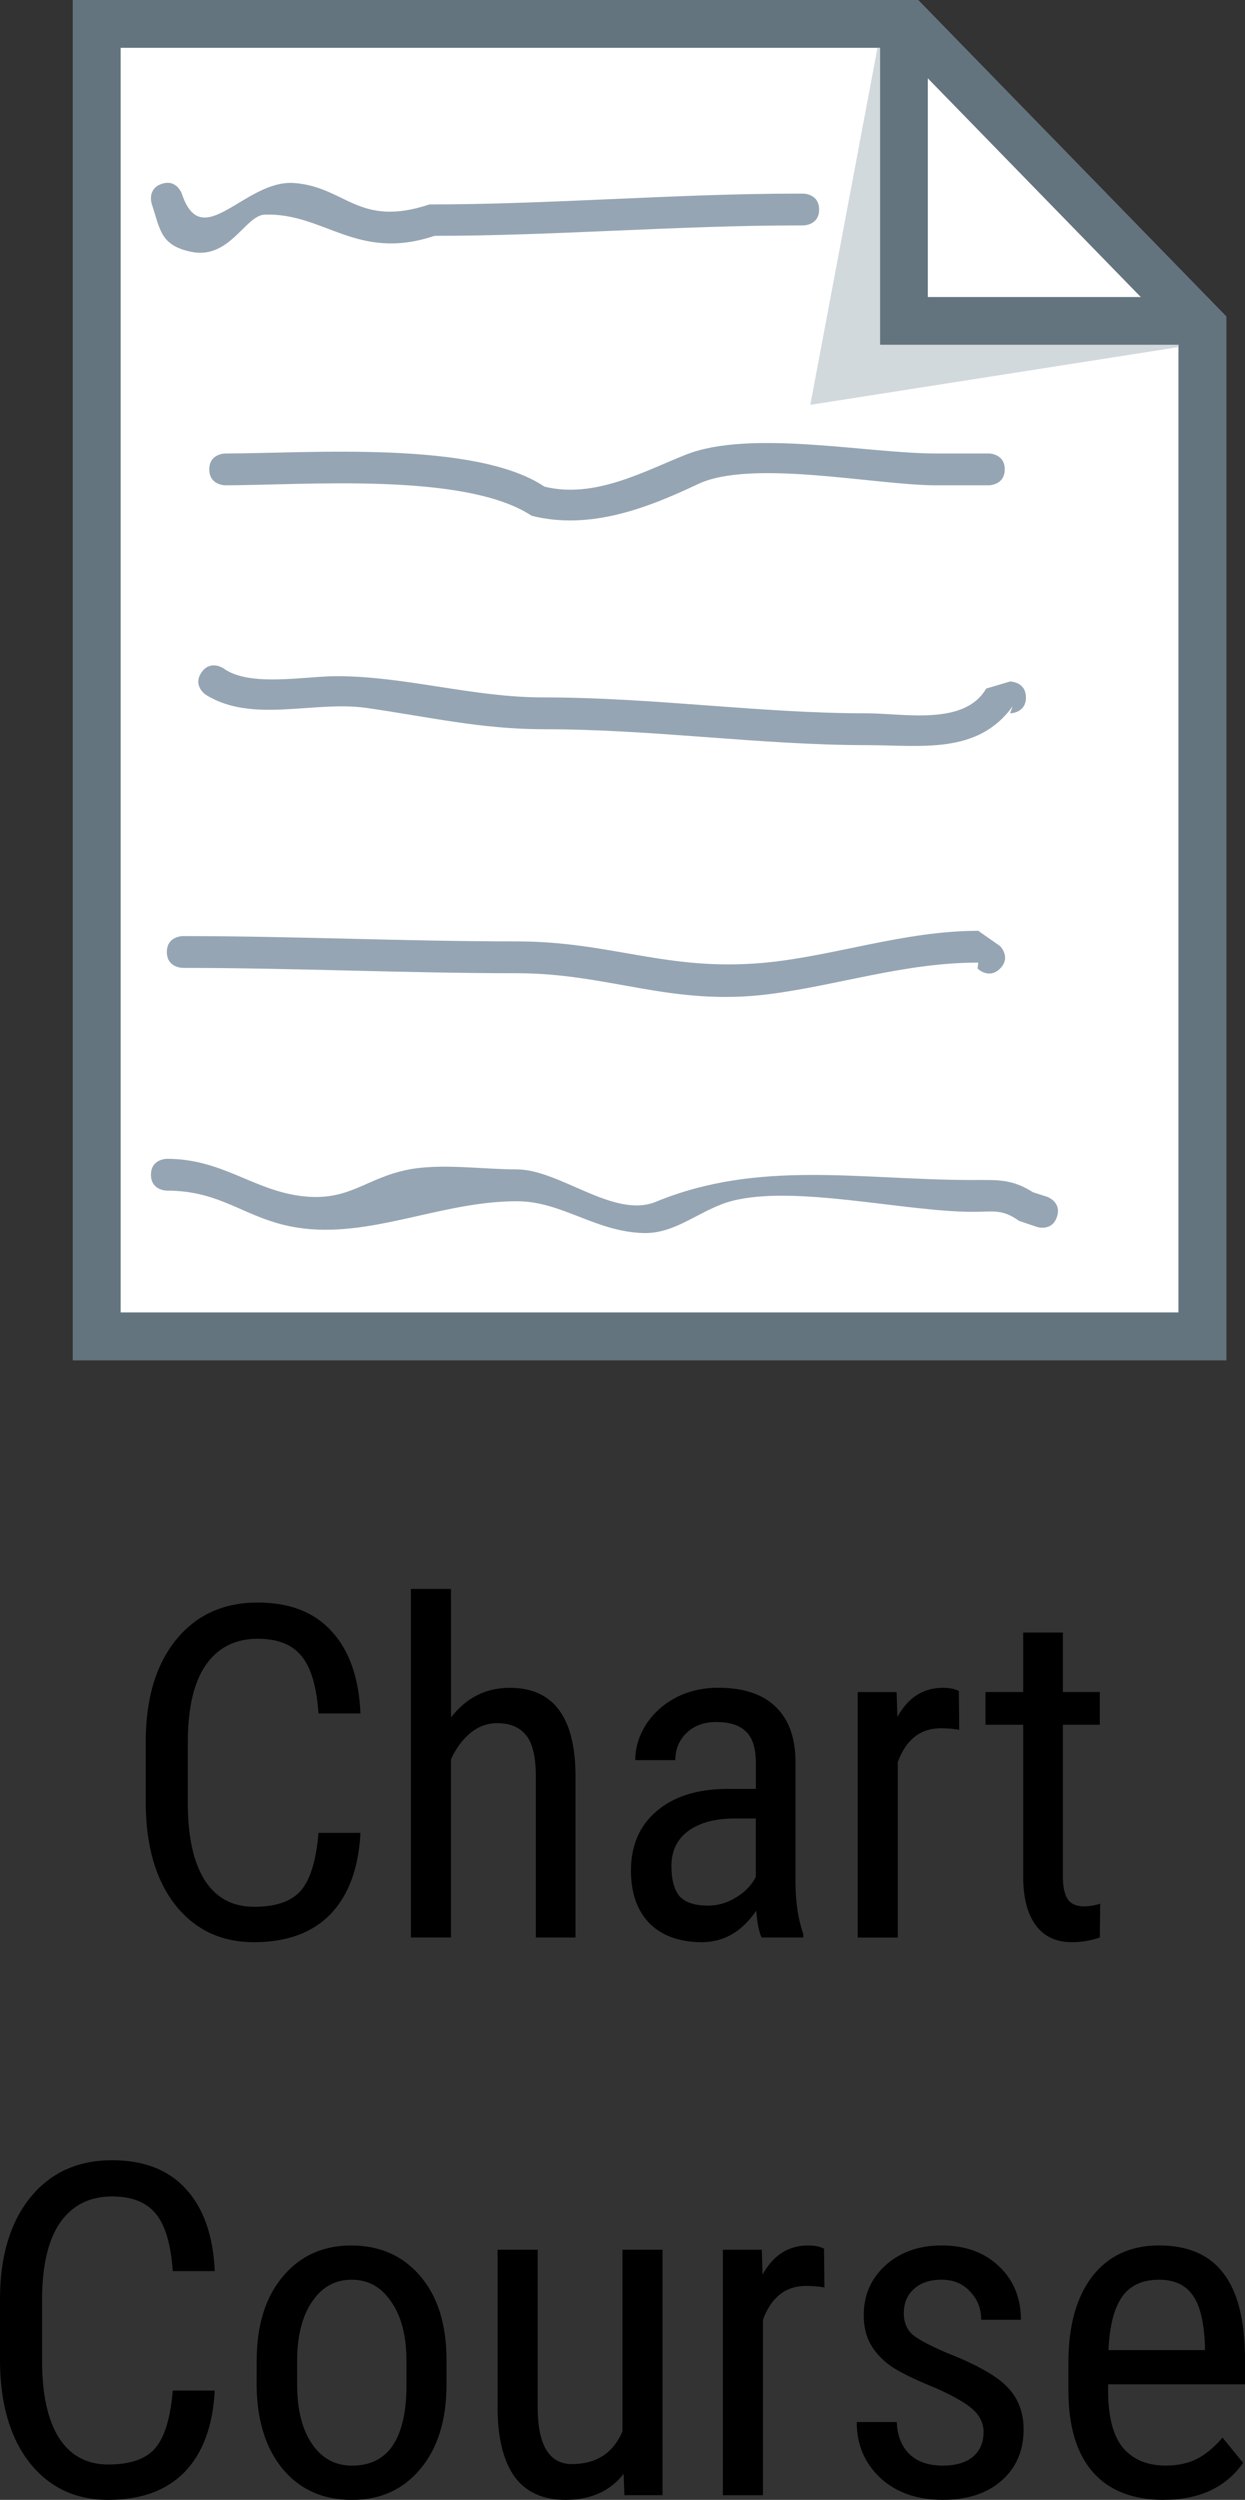<svg version="1.1" xmlns="http://www.w3.org/2000/svg" xmlns:xlink="http://www.w3.org/1999/xlink" width="39.128" height="78.565" viewBox="0,0,39.128,78.565"><rect x="0" y="0" width="39.128" height="78.565" fill="#333333" stroke="none"/><g transform="translate(-219.211,-298.727)"><g data-paper-data="{&quot;isPaintingLayer&quot;:true}" fill-rule="nonzero" stroke-linejoin="miter" stroke-miterlimit="10" stroke-dasharray="" stroke-dashoffset="0" style="mix-blend-mode: normal"><path d="M222.251,340.727v-41.25h25.5l9.25,9.5v31.75z" fill="#ffffff" stroke="#63747e" stroke-width="1.5" stroke-linecap="butt"/><path d="M257.249,309.479l-12.572,1.972l2.292,-12.178" fill="#d2d9dc" stroke="none" stroke-width="0" stroke-linecap="butt"/><path d="M256.582,308.812h-8.961v-8.997" fill="#ffffff" stroke="#63747e" stroke-width="1.5" stroke-linecap="butt"/><path d="M222.251,340.727v-41.25h25.5l9.25,9.5v31.75z" fill="none" stroke="#63747e" stroke-width="1.5" stroke-linecap="butt"/><g fill="#96a5b3" stroke="none" stroke-width="0.5" stroke-linecap="butt"><path d="M244.955,305.312c0,0.5 -0.5,0.5 -0.5,0.5h-0.167c-3.792,0 -7.653,0.327 -11.42,0.327c-2.442,0.815 -3.454,-0.725 -5.333,-0.667c-0.621,0.019 -1.104,1.428 -2.327,1.167c-0.959,-0.205 -0.96,-0.698 -1.228,-1.502c0,0 -0.158,-0.474 0.316,-0.632c0.474,-0.158 0.632,0.316 0.632,0.316c0.633,1.898 1.976,-0.455 3.526,-0.342c1.62,0.118 2.022,1.416 4.253,0.673c3.821,0 7.735,-0.34 11.58,-0.34h0.167c0,0 0.5,0 0.5,0.5z"/><path d="M250.788,313.479c0,0.5 -0.5,0.5 -0.5,0.5c-0.5,0 -1.167,0 -1.667,0c-1.87,0 -5.794,-0.834 -7.475,-0.038c-1.538,0.729 -3.382,1.465 -5.227,0.995c-2.097,-1.384 -7.172,-0.957 -9.631,-0.957c0,0 -0.5,0 -0.5,-0.5c0,-0.5 0.5,-0.5 0.5,-0.5c2.572,0 7.862,-0.422 10.036,1.043c1.584,0.385 3.138,-0.489 4.44,-1.005c2.027,-0.803 5.707,-0.038 7.858,-0.038c0.5,0 1,0 1.5,0h0.167c0,0 0.5,0 0.5,0.5z"/><path d="M251.455,320.645c0,0.5 -0.5,0.5 -0.5,0.5l0.083,-0.223c-1.101,1.531 -2.88,1.224 -4.59,1.223c-3.369,-0.002 -6.684,-0.5 -10.16,-0.5c-1.964,0 -3.657,-0.398 -5.561,-0.67c-1.648,-0.235 -3.591,0.5 -5.05,-0.414c0,0 -0.416,-0.277 -0.139,-0.693c0.277,-0.416 0.693,-0.139 0.693,-0.139c0.816,0.601 2.548,0.249 3.556,0.249c2.175,0 4.27,0.667 6.5,0.667c3.469,0 6.798,0.5 10.16,0.5c1.183,0 3.073,0.401 3.757,-0.777l0.749,-0.223c0,0 0.5,0 0.5,0.5z"/><path d="M250.642,329.166c-0.354,0.354 -0.707,0 -0.707,0l0.02,-0.187c-2.32,0 -4.424,0.72 -6.587,0.994c-3.066,0.388 -5.009,-0.66 -7.913,-0.66c-3.51,0 -7.002,-0.167 -10.5,-0.167c0,0 -0.5,0 -0.5,-0.5c0,-0.5 0.5,-0.5 0.5,-0.5c3.502,0 6.987,0.167 10.5,0.167c2.968,0 4.707,0.949 7.753,0.673c2.185,-0.198 4.398,-1.006 6.747,-1.006l0.687,0.48c0,0 0.354,0.354 0,0.707z"/><path d="M252.429,336.97c-0.158,0.474 -0.632,0.316 -0.632,0.316l-0.562,-0.192c-0.532,-0.38 -0.81,-0.282 -1.447,-0.282c-2.141,0 -5.597,-0.857 -7.572,-0.342c-0.993,0.259 -1.743,1.036 -2.781,1.009c-1.519,-0.041 -2.564,-1 -3.98,-1c-2.405,0 -4.614,1.185 -6.894,0.83c-1.632,-0.254 -2.334,-1.163 -4.106,-1.163c0,0 -0.5,0 -0.5,-0.5c0,-0.5 0.5,-0.5 0.5,-0.5c1.74,0 2.7,0.981 4.228,1.17c1.487,0.185 1.987,-0.547 3.324,-0.824c1.032,-0.214 2.383,-0.013 3.448,-0.013c1.349,0 3.053,1.559 4.367,1.018c3.249,-1.337 6.426,-0.685 9.967,-0.685c0.775,0 1.215,-0.04 1.886,0.384l0.438,0.141c0,0 0.474,0.158 0.316,0.632z"/></g><path d="M230.539,356.33c-0.057,1.108 -0.371,1.96 -0.941,2.555c-0.571,0.587 -1.373,0.88 -2.408,0.88c-1.035,0 -1.862,-0.395 -2.482,-1.186c-0.611,-0.791 -0.917,-1.866 -0.917,-3.228v-1.883c0,-1.345 0.314,-2.408 0.941,-3.191c0.636,-0.791 1.496,-1.186 2.58,-1.186c1.002,0 1.777,0.302 2.323,0.905c0.554,0.603 0.856,1.463 0.905,2.58h-1.32c-0.057,-0.848 -0.236,-1.451 -0.538,-1.809c-0.293,-0.359 -0.75,-0.538 -1.369,-0.538c-0.709,0 -1.255,0.277 -1.638,0.831c-0.375,0.546 -0.562,1.357 -0.562,2.433v1.895c0,1.051 0.175,1.858 0.526,2.421c0.359,0.562 0.876,0.844 1.553,0.844c0.685,0 1.174,-0.167 1.467,-0.501c0.302,-0.342 0.489,-0.95 0.562,-1.822zM233.386,352.7c0.481,-0.619 1.096,-0.929 1.846,-0.929c1.361,0 2.05,0.909 2.066,2.726v5.122h-1.247v-5.074c0,-0.603 -0.102,-1.031 -0.306,-1.284c-0.204,-0.253 -0.505,-0.379 -0.905,-0.379c-0.318,0 -0.603,0.106 -0.856,0.318c-0.245,0.204 -0.444,0.477 -0.599,0.819v5.599h-1.259v-10.954h1.259zM243.149,359.619c-0.082,-0.163 -0.139,-0.444 -0.171,-0.844c-0.448,0.66 -1.019,0.99 -1.712,0.99c-0.693,0 -1.239,-0.196 -1.638,-0.587c-0.391,-0.399 -0.587,-0.954 -0.587,-1.663c0,-0.782 0.265,-1.402 0.795,-1.858c0.538,-0.465 1.271,-0.701 2.201,-0.709h0.929v-0.819c0,-0.465 -0.106,-0.795 -0.318,-0.99c-0.204,-0.196 -0.513,-0.293 -0.929,-0.293c-0.383,0 -0.693,0.114 -0.929,0.342c-0.236,0.228 -0.355,0.513 -0.355,0.856h-1.259c0,-0.391 0.114,-0.766 0.342,-1.125c0.236,-0.359 0.55,-0.64 0.941,-0.844c0.399,-0.204 0.839,-0.306 1.32,-0.306c0.791,0 1.39,0.196 1.797,0.587c0.416,0.391 0.628,0.962 0.636,1.712v3.888c0.008,0.595 0.09,1.113 0.245,1.553v0.11zM241.462,358.617c0.31,0 0.603,-0.086 0.88,-0.257c0.285,-0.171 0.493,-0.387 0.623,-0.648v-1.834h-0.721c-0.595,0.008 -1.068,0.143 -1.418,0.403c-0.342,0.261 -0.513,0.624 -0.513,1.088c0,0.432 0.086,0.75 0.257,0.954c0.179,0.196 0.477,0.293 0.892,0.293zM249.358,353.091c-0.179,-0.033 -0.371,-0.049 -0.575,-0.049c-0.644,0 -1.096,0.355 -1.357,1.064v5.514h-1.259v-7.714h1.223l0.024,0.782c0.334,-0.611 0.811,-0.917 1.43,-0.917c0.204,0 0.371,0.033 0.501,0.098zM252.615,350.034v1.87h1.161v1.027h-1.161v4.78c0,0.302 0.049,0.534 0.147,0.697c0.106,0.155 0.277,0.232 0.513,0.232c0.171,0 0.342,-0.029 0.513,-0.086l-0.012,1.064c-0.285,0.098 -0.579,0.147 -0.88,0.147c-0.497,0 -0.876,-0.179 -1.137,-0.538c-0.261,-0.359 -0.391,-0.864 -0.391,-1.516v-4.78h-1.186v-1.027h1.186v-1.87z" fill="#000000" stroke="none" stroke-width="1" stroke-linecap="square"/><path d="M225.959,373.857c-0.057,1.108 -0.371,1.96 -0.941,2.555c-0.571,0.587 -1.373,0.88 -2.408,0.88c-1.035,0 -1.862,-0.395 -2.482,-1.186c-0.611,-0.791 -0.917,-1.866 -0.917,-3.228v-1.883c0,-1.345 0.314,-2.408 0.941,-3.191c0.636,-0.791 1.496,-1.186 2.58,-1.186c1.002,0 1.777,0.302 2.323,0.905c0.554,0.603 0.856,1.463 0.905,2.58h-1.32c-0.057,-0.848 -0.236,-1.451 -0.538,-1.809c-0.293,-0.359 -0.75,-0.538 -1.369,-0.538c-0.709,0 -1.255,0.277 -1.638,0.831c-0.375,0.546 -0.562,1.357 -0.562,2.433v1.895c0,1.051 0.175,1.858 0.526,2.421c0.359,0.562 0.876,0.844 1.553,0.844c0.685,0 1.174,-0.167 1.467,-0.501c0.302,-0.342 0.489,-0.95 0.562,-1.822zM227.278,372.928c0,-1.117 0.273,-2.001 0.819,-2.653c0.546,-0.652 1.263,-0.978 2.152,-0.978c0.897,0 1.618,0.318 2.164,0.954c0.546,0.636 0.823,1.5 0.831,2.592v0.819c0,1.117 -0.273,2.001 -0.819,2.653c-0.538,0.652 -1.255,0.978 -2.152,0.978c-0.897,0 -1.614,-0.314 -2.152,-0.941c-0.538,-0.636 -0.819,-1.496 -0.844,-2.58zM228.55,373.661c0,0.791 0.155,1.414 0.465,1.87c0.31,0.456 0.729,0.685 1.259,0.685c1.108,0 1.679,-0.803 1.712,-2.408v-0.88c0,-0.782 -0.159,-1.402 -0.477,-1.858c-0.31,-0.465 -0.725,-0.697 -1.247,-0.697c-0.522,0 -0.937,0.232 -1.247,0.697c-0.31,0.456 -0.465,1.076 -0.465,1.858zM238.811,376.473c-0.424,0.546 -1.035,0.819 -1.834,0.819c-0.701,0 -1.231,-0.24 -1.589,-0.721c-0.35,-0.489 -0.53,-1.194 -0.538,-2.115v-5.025h1.259v4.939c0,1.198 0.359,1.797 1.076,1.797c0.766,0 1.296,-0.342 1.589,-1.027v-5.709h1.259v7.714h-1.198zM245.121,370.617c-0.179,-0.033 -0.371,-0.049 -0.575,-0.049c-0.644,0 -1.096,0.355 -1.357,1.064v5.514h-1.259v-7.714h1.223l0.024,0.782c0.334,-0.611 0.811,-0.917 1.43,-0.917c0.204,0 0.371,0.033 0.501,0.098zM250.124,375.177c0,-0.277 -0.106,-0.513 -0.318,-0.709c-0.204,-0.196 -0.595,-0.424 -1.174,-0.685c-0.685,-0.277 -1.165,-0.513 -1.443,-0.709c-0.277,-0.204 -0.485,-0.432 -0.624,-0.685c-0.139,-0.253 -0.208,-0.554 -0.208,-0.905c0,-0.628 0.228,-1.149 0.685,-1.565c0.465,-0.416 1.051,-0.623 1.76,-0.623c0.75,0 1.353,0.22 1.809,0.66c0.456,0.432 0.685,0.99 0.685,1.675h-1.247c0,-0.35 -0.118,-0.648 -0.355,-0.892c-0.228,-0.245 -0.526,-0.367 -0.892,-0.367c-0.367,0 -0.656,0.098 -0.868,0.293c-0.212,0.187 -0.318,0.444 -0.318,0.77c0,0.253 0.077,0.46 0.232,0.623c0.155,0.155 0.526,0.359 1.113,0.611c0.937,0.367 1.573,0.725 1.907,1.076c0.342,0.35 0.513,0.795 0.513,1.333c0,0.668 -0.232,1.206 -0.697,1.614c-0.456,0.399 -1.072,0.599 -1.846,0.599c-0.807,0 -1.459,-0.228 -1.956,-0.685c-0.497,-0.465 -0.746,-1.051 -0.746,-1.76h1.259c0.016,0.424 0.147,0.758 0.391,1.002c0.253,0.245 0.603,0.367 1.051,0.367c0.416,0 0.734,-0.094 0.954,-0.281c0.22,-0.187 0.33,-0.44 0.33,-0.758zM255.784,377.292c-0.962,0 -1.699,-0.285 -2.213,-0.856c-0.513,-0.579 -0.774,-1.422 -0.782,-2.531v-0.929c0,-1.149 0.249,-2.05 0.746,-2.702c0.505,-0.652 1.206,-0.978 2.103,-0.978c0.905,0 1.577,0.289 2.017,0.868c0.448,0.571 0.676,1.463 0.685,2.677v0.819h-4.303v0.183c0,0.831 0.155,1.434 0.465,1.809c0.318,0.375 0.766,0.562 1.345,0.562c0.375,0 0.701,-0.069 0.978,-0.208c0.285,-0.147 0.554,-0.371 0.807,-0.672l0.648,0.795c-0.546,0.774 -1.377,1.161 -2.494,1.161zM255.637,370.373c-0.522,0 -0.909,0.179 -1.161,0.538c-0.253,0.359 -0.395,0.917 -0.428,1.675h3.032v-0.171c-0.033,-0.734 -0.163,-1.255 -0.391,-1.565c-0.228,-0.318 -0.579,-0.477 -1.051,-0.477z" fill="#000000" stroke="none" stroke-width="1" stroke-linecap="square"/></g></g></svg>